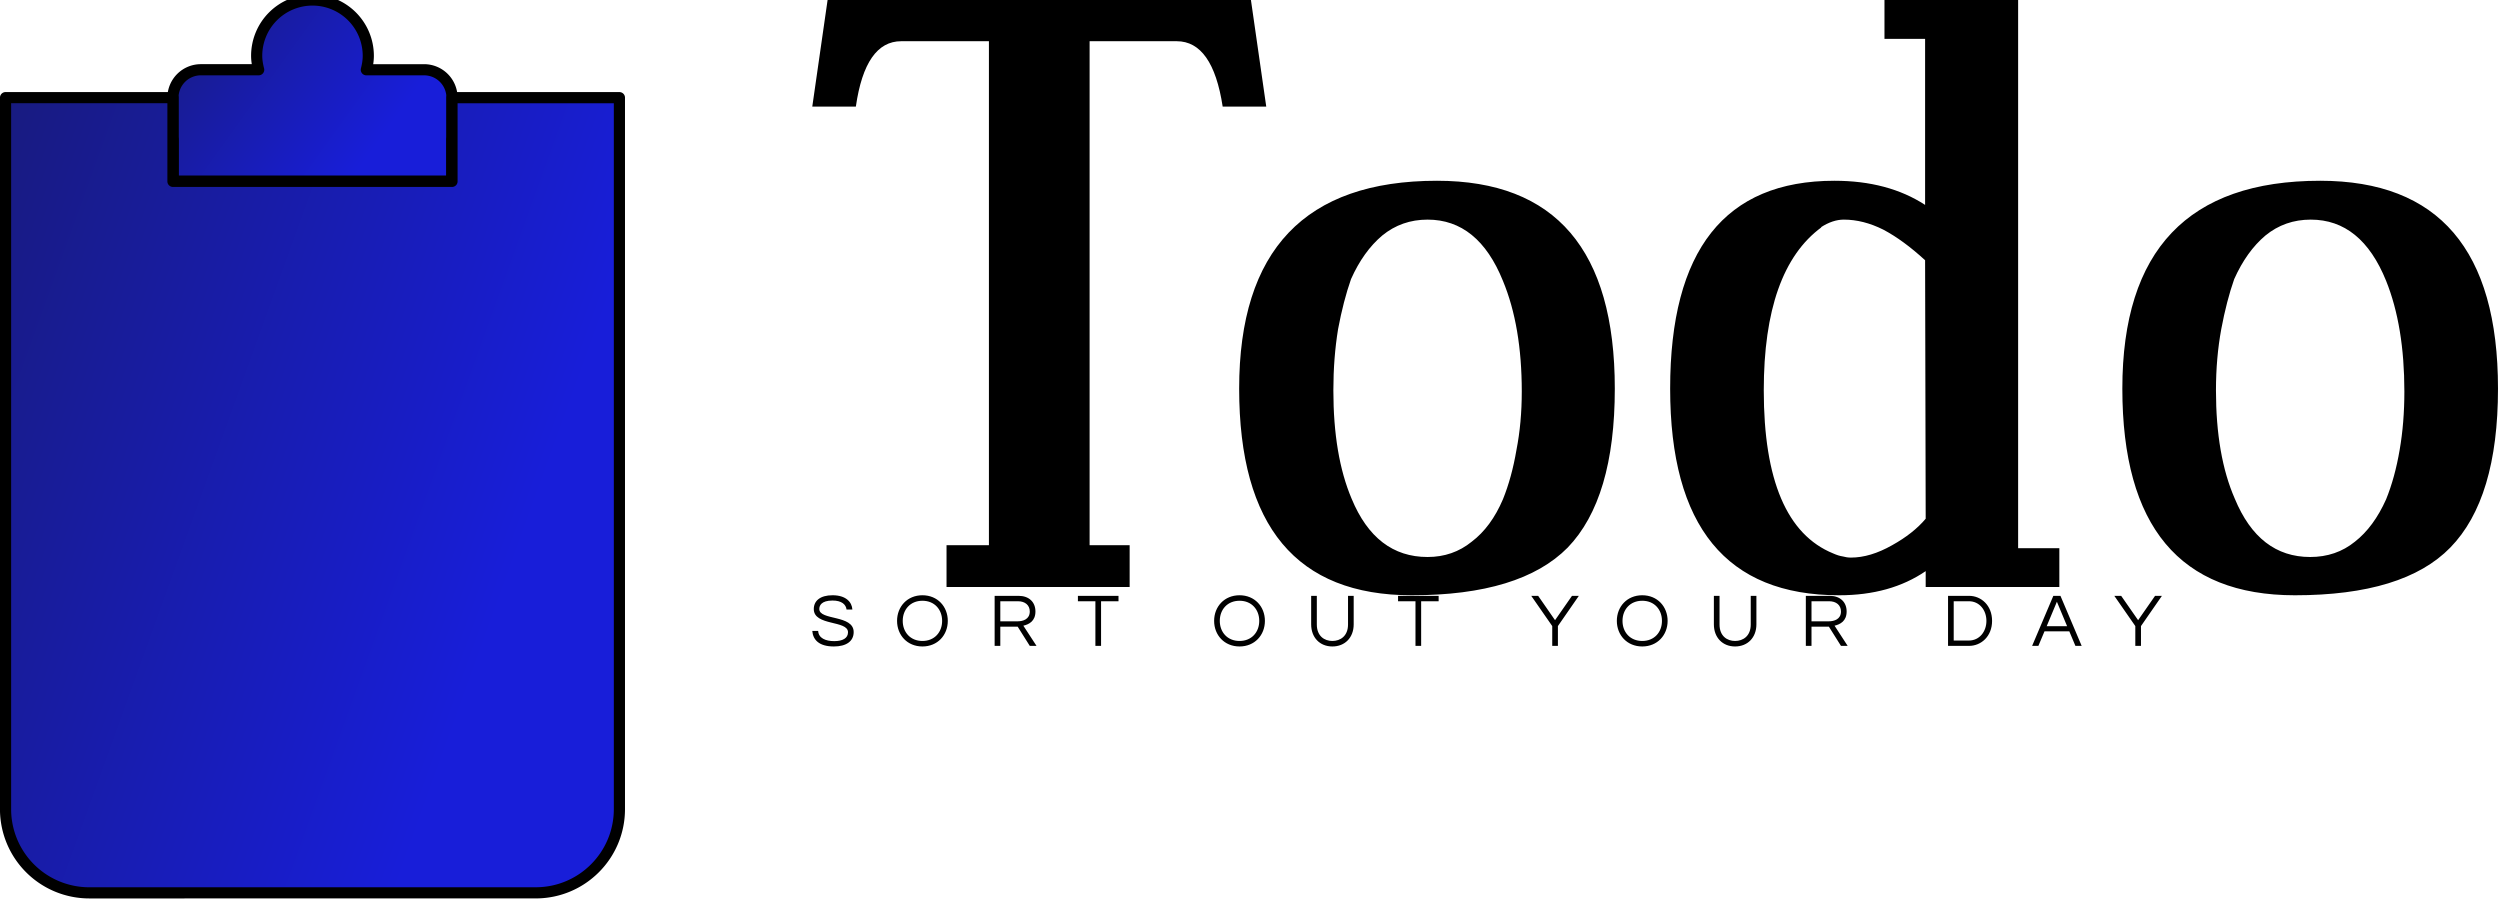 <svg data-v-423bf9ae="" xmlns="http://www.w3.org/2000/svg" viewBox="0 0 252 91" class="iconLeftSlogan"><!----><!----><!----><g data-v-423bf9ae="" id="022d2e83-9b67-4c92-904c-a0a718159fe8" fill="#000000" transform="matrix(5.935,0,0,5.935,81.641,-18.042)"><path d="M0.30 3.04L7.49 3.04L7.75 4.85L7.01 4.85L7.01 4.85Q6.84 3.74 6.23 3.74L6.23 3.74L4.75 3.74L4.75 12.30L5.43 12.30L5.43 13.01L2.32 13.01L2.32 12.30L3.04 12.30L3.04 3.74L1.55 3.74L1.55 3.74Q0.94 3.74 0.78 4.85L0.78 4.85L0.04 4.85L0.30 3.04ZM8.89 9.67L8.89 9.67L8.89 9.67Q8.89 10.78 9.20 11.51L9.20 11.51L9.20 11.51Q9.61 12.50 10.49 12.50L10.49 12.50L10.49 12.50Q10.92 12.50 11.24 12.24L11.24 12.24L11.24 12.24Q11.57 11.99 11.77 11.52L11.77 11.52L11.77 11.52Q11.92 11.15 12.00 10.68L12.00 10.68L12.00 10.68Q12.09 10.22 12.09 9.69L12.09 9.69L12.09 9.69Q12.09 8.58 11.77 7.81L11.77 7.81L11.77 7.81Q11.35 6.77 10.49 6.77L10.49 6.77L10.49 6.77Q10.05 6.77 9.72 7.04L9.72 7.04L9.72 7.04Q9.40 7.31 9.19 7.78L9.19 7.78L9.19 7.78Q9.06 8.15 8.97 8.63L8.97 8.63L8.97 8.63Q8.89 9.12 8.89 9.67ZM13.67 9.64L13.67 9.64L13.67 9.64Q13.67 11.51 12.87 12.34L12.87 12.34L12.87 12.34Q12.07 13.15 10.22 13.15L10.22 13.15L10.22 13.15Q7.29 13.15 7.29 9.64L7.29 9.64L7.29 9.64Q7.29 6.11 10.65 6.11L10.65 6.11L10.65 6.11Q13.67 6.11 13.67 9.64ZM18.95 11.85L18.94 7.46L18.94 7.46Q18.57 7.12 18.23 6.94L18.23 6.94L18.23 6.94Q17.89 6.77 17.56 6.77L17.56 6.77L17.56 6.77Q17.37 6.77 17.17 6.90L17.17 6.90L17.18 6.90L17.18 6.90Q16.20 7.62 16.20 9.67L16.20 9.67L16.20 9.67Q16.20 11.96 17.38 12.44L17.38 12.44L17.38 12.44L17.38 12.44Q17.47 12.48 17.54 12.49L17.54 12.49L17.54 12.49Q17.61 12.51 17.68 12.51L17.68 12.51L17.68 12.51Q18.01 12.51 18.38 12.30L18.38 12.30L18.38 12.30Q18.74 12.10 18.95 11.85L18.95 11.85ZM18.25 3.70L18.25 3.04L20.52 3.04L20.52 12.35L21.22 12.35L21.22 13.01L18.95 13.01L18.95 12.74L18.95 12.74Q18.35 13.15 17.48 13.15L17.48 13.15L17.48 13.15Q14.61 13.15 14.61 9.64L14.61 9.64L14.61 9.64Q14.61 6.11 17.40 6.11L17.40 6.11L17.40 6.11Q18.31 6.11 18.94 6.52L18.94 6.52L18.94 6.52Q18.94 5.79 18.94 5.12L18.94 5.12L18.94 5.12Q18.94 4.44 18.94 3.70L18.94 3.70L18.25 3.70ZM23.88 9.67L23.88 9.67L23.88 9.67Q23.88 10.78 24.20 11.51L24.20 11.51L24.20 11.51Q24.61 12.50 25.48 12.50L25.48 12.50L25.48 12.50Q25.92 12.50 26.24 12.24L26.24 12.24L26.24 12.24Q26.56 11.99 26.77 11.52L26.77 11.52L26.77 11.52Q26.92 11.15 27.00 10.68L27.00 10.68L27.00 10.68Q27.08 10.22 27.08 9.69L27.08 9.69L27.08 9.69Q27.08 8.58 26.77 7.81L26.77 7.81L26.77 7.81Q26.35 6.77 25.49 6.77L25.49 6.77L25.49 6.77Q25.05 6.77 24.72 7.04L24.72 7.04L24.72 7.04Q24.40 7.31 24.19 7.78L24.19 7.78L24.19 7.78Q24.06 8.15 23.97 8.63L23.97 8.63L23.97 8.63Q23.88 9.12 23.88 9.67ZM28.67 9.64L28.67 9.64L28.67 9.64Q28.67 11.51 27.86 12.34L27.86 12.34L27.86 12.34Q27.07 13.15 25.22 13.15L25.22 13.15L25.22 13.15Q22.29 13.15 22.29 9.64L22.29 9.64L22.29 9.64Q22.29 6.11 25.65 6.11L25.65 6.11L25.65 6.11Q28.67 6.11 28.67 9.64Z"></path></g><defs data-v-423bf9ae=""><linearGradient data-v-423bf9ae="" gradientTransform="rotate(25)" id="83489b62-224c-41cc-8a40-5169938ccc4c" x1="0%" y1="0%" x2="100%" y2="0%"><stop data-v-423bf9ae="" offset="0%" style="stop-color: rgb(24, 27, 128); stop-opacity: 1;"></stop><stop data-v-423bf9ae="" offset="100%" style="stop-color: rgb(24, 30, 217); stop-opacity: 1;"></stop></linearGradient></defs><g data-v-423bf9ae="" id="3992668c-7b75-4ee9-9679-d7e5ac8f7ff5" transform="matrix(1.125,0,0,1.125,-24.752,-11.25)" stroke="none" fill="url(#83489b62-224c-41cc-8a40-5169938ccc4c)"><path stroke-linecap="round" stroke-linejoin="round" stroke-miterlimit="10" d="M65.002 82.5V75h7.5z"></path><circle stroke="#000" stroke-linecap="round" stroke-linejoin="round" stroke-miterlimit="10" cx="36.25" cy="37.501" r="3.75"></circle><path stroke="#000" stroke-linecap="round" stroke-linejoin="round" stroke-miterlimit="10" d="M32.5 33.751l3.749 3.75 6.249-6.251-6.249 6.251zM32.5 48.751l3.749 3.75 6.249-6.251-6.249 6.251zM32.5 63.75l3.749 3.75 6.249-6.25-6.249 6.25zM47.5 33.751h15-15zM47.5 37.501h20-20zM47.5 41.251h10.001H47.5z"></path><circle stroke="#000" stroke-linecap="round" stroke-linejoin="round" stroke-miterlimit="10" cx="36.25" cy="52.501" r="3.75"></circle><path stroke="#000" stroke-linecap="round" stroke-linejoin="round" stroke-miterlimit="10" d="M47.5 48.751h20-20zM47.5 52.501h10.001H47.5zM47.5 56.251h15-15z"></path><circle stroke="#000" stroke-linecap="round" stroke-linejoin="round" stroke-miterlimit="10" cx="36.25" cy="67.5" r="3.75"></circle><path stroke="#000" stroke-linecap="round" stroke-linejoin="round" stroke-miterlimit="10" d="M47.5 63.75h10.001H47.5zM47.5 67.5h20-20zM47.5 71.25h15-15zM51.876 14.999a1.876 1.876 0 1 1-3.751 0 1.876 1.876 0 0 1 3.751 0z"></path><path stroke="#000" stroke-linecap="round" stroke-linejoin="round" stroke-miterlimit="10" d="M60.003 16.25h-5.178c.104-.401.176-.816.176-1.25a5 5 0 0 0-4.999-4.999A4.999 4.999 0 0 0 45 14.999c0 .434.076.849.179 1.25H40a2.501 2.501 0 0 0-2.501 2.5v7.502h25.002v-7.5a2.5 2.5 0 0 0-2.498-2.501z"></path><path stroke="#000" stroke-linecap="round" stroke-linejoin="round" stroke-miterlimit="10" d="M62.501 22.499v3.752H37.499v-3.752H27.498V82.5h37.504l7.5-7.5V22.499z"></path><path stroke="#000" stroke-linecap="round" stroke-linejoin="round" stroke-miterlimit="10" d="M29.999 90a7.5 7.5 0 0 1-7.5-7.5V18.749h15v7.502h25.002V18.75h15V82.5v-.002c0 4.142-3.355 7.5-7.5 7.5L29.999 90z"></path></g><!----><g data-v-423bf9ae="" id="b581cab7-d47a-4061-95ba-767e9ddae783" fill="#000000" transform="matrix(0.544,0,0,0.544,81.633,58.859)"><path d="M1.75 4.65C1.75 4.03 2.11 3.08 4.21 3.08C5.91 3.08 6.69 3.82 6.80 4.75L7.88 4.75C7.80 3.36 6.68 2.10 4.21 2.10C1.89 2.10 0.73 3.15 0.73 4.66C0.73 7.84 7.07 6.69 7.07 8.96C7.07 10.05 6.09 10.60 4.52 10.60C2.91 10.60 1.61 10.05 1.54 8.71L0.45 8.71C0.59 10.37 1.71 11.59 4.45 11.59C6.73 11.59 8.12 10.64 8.12 8.92C8.12 5.68 1.75 6.80 1.75 4.65ZM20.86 2.10C18.05 2.10 16.16 4.21 16.16 6.85C16.16 9.48 18.05 11.59 20.86 11.59C23.67 11.59 25.56 9.48 25.56 6.85C25.56 4.21 23.67 2.10 20.86 2.10ZM20.86 10.57C18.61 10.57 17.21 8.93 17.21 6.85C17.21 4.76 18.61 3.12 20.86 3.12C23.11 3.12 24.51 4.76 24.51 6.85C24.51 8.93 23.11 10.57 20.86 10.57ZM35.29 7.92L38.51 7.92L40.75 11.48L42 11.48L39.56 7.74C40.60 7.50 41.80 6.90 41.80 5.11C41.80 3.35 40.59 2.21 38.68 2.21L34.24 2.21L34.24 11.48L35.29 11.48ZM35.29 3.21L38.56 3.21C39.87 3.21 40.75 3.93 40.75 5.11C40.75 6.55 39.49 6.93 38.50 6.93L35.29 6.93ZM57.19 2.21L49.67 2.21L49.67 3.22L52.91 3.22L52.91 11.48L53.96 11.48L53.96 3.22L57.19 3.22ZM79.62 2.10C76.80 2.10 74.91 4.21 74.91 6.85C74.91 9.48 76.80 11.59 79.62 11.59C82.43 11.59 84.32 9.48 84.32 6.85C84.32 4.21 82.43 2.10 79.62 2.10ZM79.62 10.57C77.36 10.57 75.96 8.93 75.96 6.85C75.96 4.76 77.36 3.12 79.62 3.12C81.87 3.12 83.27 4.76 83.27 6.85C83.27 8.93 81.87 10.57 79.62 10.57ZM99.72 2.21L99.72 7.52C99.72 9.67 98.29 10.57 96.82 10.57C95.35 10.57 93.94 9.67 93.94 7.52L93.94 2.21L92.89 2.21L92.89 7.49C92.89 9.95 94.51 11.59 96.82 11.59C99.15 11.59 100.77 9.94 100.77 7.49L100.77 2.21ZM116.51 2.21L108.99 2.21L108.99 3.22L112.22 3.22L112.22 11.48L113.27 11.48L113.27 3.22L116.51 3.22ZM138.61 7.81L142.49 2.21L141.22 2.21L138.08 6.72L134.95 2.21L133.67 2.21L137.56 7.81L137.56 11.48L138.61 11.48ZM154.24 2.10C151.42 2.10 149.53 4.21 149.53 6.85C149.53 9.48 151.42 11.59 154.24 11.59C157.05 11.59 158.94 9.48 158.94 6.85C158.94 4.21 157.05 2.10 154.24 2.10ZM154.24 10.57C151.98 10.57 150.58 8.93 150.58 6.85C150.58 4.76 151.98 3.12 154.24 3.12C156.49 3.12 157.89 4.76 157.89 6.85C157.89 8.93 156.49 10.57 154.24 10.57ZM174.34 2.21L174.34 7.52C174.34 9.67 172.91 10.57 171.44 10.57C169.97 10.57 168.56 9.67 168.56 7.52L168.56 2.21L167.51 2.21L167.51 7.49C167.51 9.95 169.13 11.59 171.44 11.59C173.77 11.59 175.39 9.94 175.39 7.49L175.39 2.21ZM185.60 7.92L188.82 7.92L191.06 11.48L192.30 11.48L189.87 7.74C190.90 7.50 192.11 6.90 192.11 5.11C192.11 3.35 190.89 2.21 188.99 2.21L184.55 2.21L184.55 11.48L185.60 11.48ZM185.60 3.21L188.86 3.21C190.18 3.21 191.06 3.93 191.06 5.11C191.06 6.55 189.80 6.93 188.80 6.93L185.60 6.93ZM214.80 2.21L210.90 2.21L210.90 11.48L214.80 11.48C217.01 11.48 219.06 9.74 219.06 6.85C219.06 3.95 217.01 2.21 214.80 2.21ZM214.76 10.49L211.95 10.49L211.95 3.21L214.76 3.21C216.73 3.21 218.01 4.86 218.01 6.85C218.01 8.83 216.73 10.49 214.76 10.49ZM231.73 2.21L230.41 2.21L226.48 11.48L227.64 11.48L228.77 8.79L233.37 8.79L234.50 11.48L235.66 11.48ZM229.18 7.83L231.07 3.30L232.96 7.83ZM246.65 7.81L250.53 2.21L249.26 2.21L246.12 6.72L242.98 2.21L241.71 2.21L245.60 7.81L245.60 11.48L246.65 11.48Z"></path></g></svg>